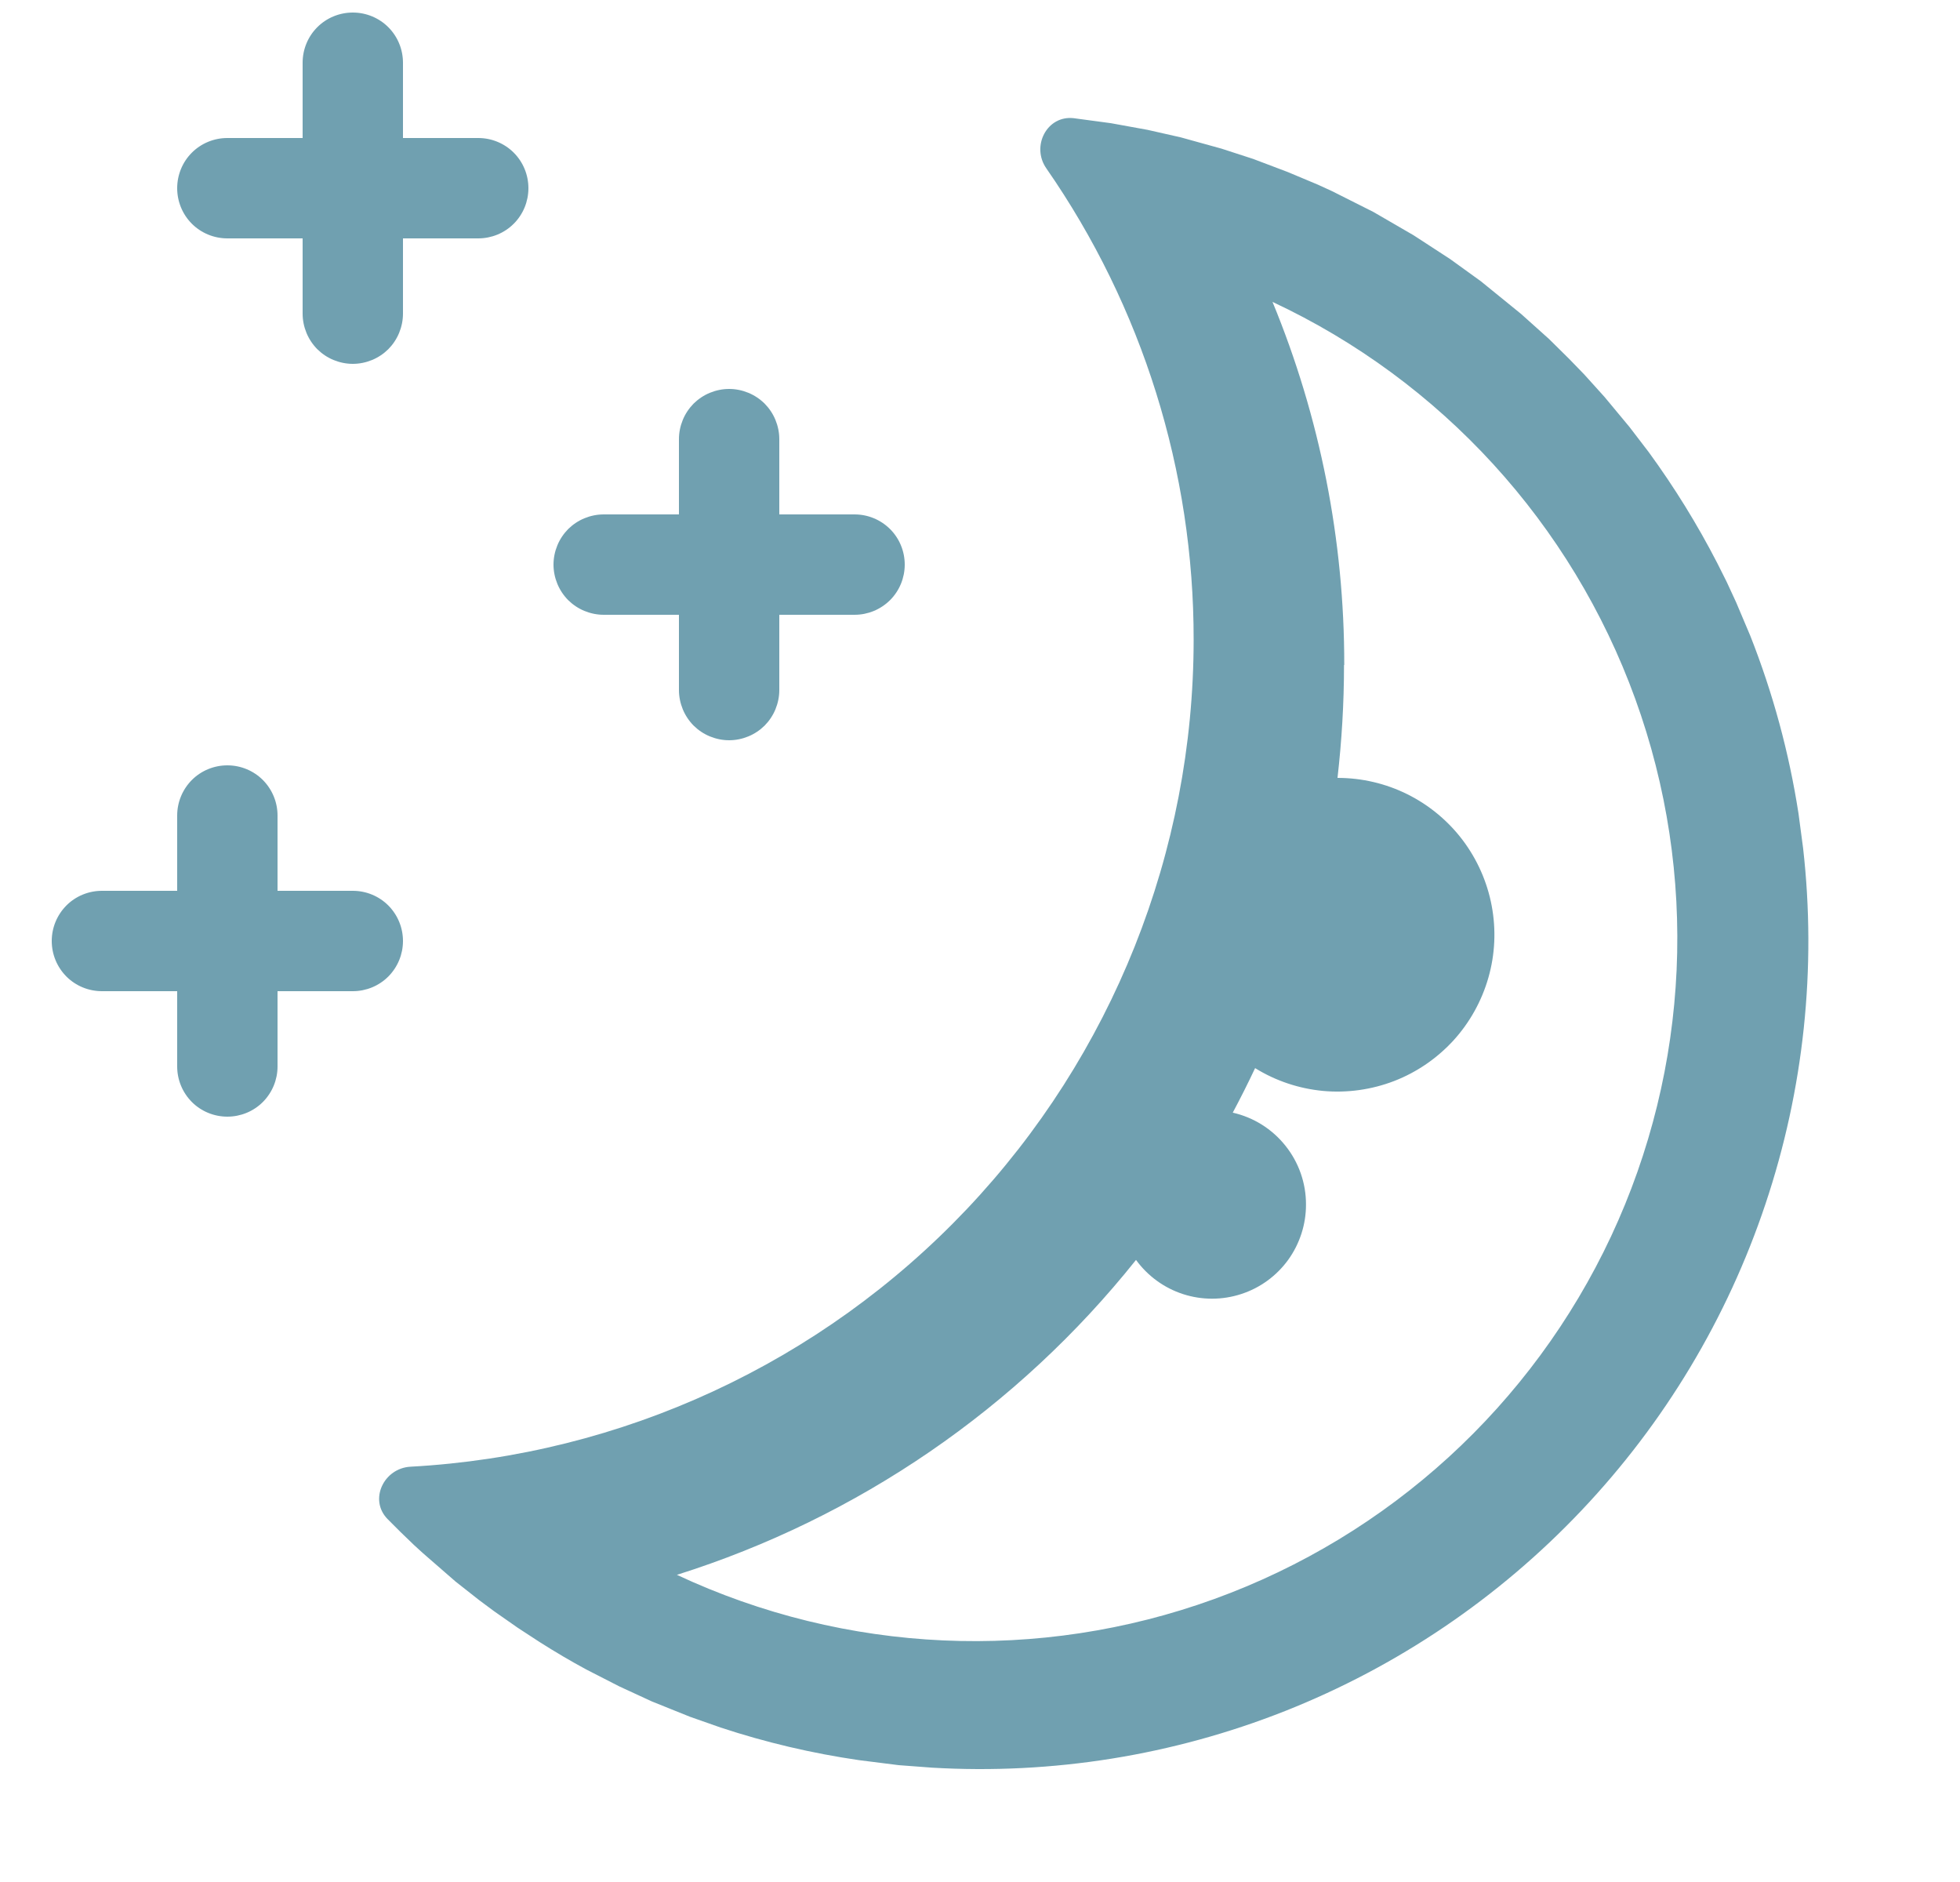 <svg width="25" height="24" viewBox="0 0 25 24" fill="none" xmlns="http://www.w3.org/2000/svg">
<g clip-path="url(#clip0_7_11)">
<path fill-rule="evenodd" clip-rule="evenodd" d="M5.14 0.8C5.14 0.63 5.073 0.467 4.953 0.347C4.833 0.227 4.67 0.16 4.5 0.16C4.33 0.16 4.167 0.227 4.047 0.347C3.927 0.467 3.86 0.63 3.86 0.8V1.76H2.9C2.73 1.76 2.567 1.827 2.447 1.947C2.327 2.067 2.26 2.23 2.26 2.4C2.26 2.57 2.327 2.733 2.447 2.853C2.567 2.973 2.73 3.04 2.9 3.04H3.86V4C3.86 4.084 3.877 4.167 3.909 4.245C3.941 4.323 3.988 4.393 4.047 4.453C4.107 4.512 4.177 4.559 4.255 4.591C4.333 4.623 4.416 4.64 4.5 4.64C4.584 4.64 4.667 4.623 4.745 4.591C4.823 4.559 4.893 4.512 4.953 4.453C5.012 4.393 5.059 4.323 5.091 4.245C5.123 4.167 5.14 4.084 5.14 4V3.04H6.1C6.27 3.04 6.433 2.973 6.553 2.853C6.673 2.733 6.74 2.57 6.74 2.4C6.74 2.23 6.673 2.067 6.553 1.947C6.433 1.827 6.27 1.76 6.1 1.76H5.14V0.8ZM9.94 5.6C9.94 5.516 9.923 5.433 9.891 5.355C9.859 5.277 9.812 5.207 9.753 5.147C9.693 5.088 9.623 5.041 9.545 5.009C9.467 4.977 9.384 4.96 9.3 4.96C9.216 4.96 9.133 4.977 9.055 5.009C8.977 5.041 8.907 5.088 8.847 5.147C8.788 5.207 8.741 5.277 8.709 5.355C8.677 5.433 8.66 5.516 8.66 5.6V6.56H7.7C7.616 6.56 7.533 6.577 7.455 6.609C7.377 6.641 7.307 6.688 7.247 6.747C7.188 6.807 7.141 6.877 7.109 6.955C7.077 7.033 7.06 7.116 7.06 7.2C7.06 7.284 7.077 7.367 7.109 7.445C7.141 7.523 7.188 7.593 7.247 7.653C7.307 7.712 7.377 7.759 7.455 7.791C7.533 7.823 7.616 7.84 7.7 7.84H8.66V8.8C8.66 8.884 8.677 8.967 8.709 9.045C8.741 9.123 8.788 9.193 8.847 9.253C8.907 9.312 8.977 9.359 9.055 9.391C9.133 9.423 9.216 9.44 9.3 9.44C9.384 9.44 9.467 9.423 9.545 9.391C9.623 9.359 9.693 9.312 9.753 9.253C9.812 9.193 9.859 9.123 9.891 9.045C9.923 8.967 9.94 8.884 9.94 8.8V7.84H10.9C11.07 7.84 11.232 7.773 11.353 7.653C11.473 7.533 11.54 7.37 11.54 7.2C11.54 7.03 11.473 6.867 11.353 6.747C11.232 6.627 11.07 6.56 10.9 6.56H9.94V5.6ZM3.54 10.4C3.54 10.23 3.473 10.068 3.353 9.947C3.233 9.827 3.07 9.76 2.9 9.76C2.73 9.76 2.567 9.827 2.447 9.947C2.327 10.068 2.26 10.23 2.26 10.4V11.36H1.3C1.13 11.36 0.967 11.427 0.847 11.547C0.727 11.668 0.66 11.83 0.66 12C0.66 12.17 0.727 12.332 0.847 12.453C0.967 12.573 1.13 12.64 1.3 12.64H2.26V13.6C2.26 13.77 2.327 13.932 2.447 14.053C2.567 14.173 2.73 14.24 2.9 14.24C3.07 14.24 3.233 14.173 3.353 14.053C3.473 13.932 3.54 13.77 3.54 13.6V12.64H4.5C4.67 12.64 4.833 12.573 4.953 12.453C5.073 12.332 5.14 12.17 5.14 12C5.14 11.83 5.073 11.668 4.953 11.547C4.833 11.427 4.67 11.36 4.5 11.36H3.54V10.4ZM14.17 1.571L13.694 1.507C13.353 1.469 13.15 1.866 13.346 2.147C14.572 3.912 15.228 6.011 15.225 8.16C15.224 10.861 14.188 13.46 12.33 15.421C10.472 17.382 7.933 18.557 5.236 18.704C4.894 18.723 4.703 19.126 4.943 19.371C5.053 19.483 5.165 19.593 5.279 19.701L5.394 19.806L5.81 20.168L6.111 20.405L6.305 20.549L6.604 20.758L6.886 20.942C7.078 21.064 7.276 21.181 7.478 21.29L7.9 21.506L8.316 21.698L8.801 21.893L9.191 22.03C9.766 22.22 10.357 22.359 10.956 22.446L11.463 22.51L11.89 22.542C13.426 22.632 14.963 22.385 16.393 21.819C17.824 21.252 19.113 20.38 20.171 19.263C21.23 18.146 22.031 16.812 22.519 15.353C23.008 13.894 23.172 12.346 22.999 10.818L22.94 10.374C22.82 9.599 22.614 8.84 22.326 8.11L22.145 7.682L22.022 7.416L21.903 7.179C21.649 6.686 21.357 6.214 21.03 5.766L20.785 5.446L20.466 5.062L20.206 4.774L20.014 4.576L19.758 4.323L19.401 4.003L18.889 3.587L18.497 3.304L18.03 3L17.516 2.702L16.991 2.438L16.81 2.355L16.426 2.194L15.985 2.027L15.582 1.896L15.062 1.752L14.638 1.656L14.17 1.571ZM17.146 8.48C17.148 6.891 16.837 5.318 16.231 3.85C18.384 4.857 20.048 6.678 20.858 8.913C21.668 11.147 21.557 13.612 20.55 15.765C19.542 17.918 17.721 19.582 15.486 20.392C13.252 21.202 10.787 21.091 8.634 20.083C10.942 19.356 12.981 17.958 14.49 16.067C14.639 16.272 14.849 16.425 15.09 16.503C15.331 16.581 15.591 16.581 15.832 16.502C16.073 16.424 16.282 16.271 16.431 16.066C16.579 15.86 16.659 15.613 16.658 15.36C16.659 15.088 16.566 14.823 16.396 14.611C16.227 14.398 15.989 14.249 15.724 14.189C15.823 14.003 15.919 13.813 16.009 13.621C16.272 13.784 16.569 13.883 16.877 13.912C17.185 13.94 17.496 13.896 17.784 13.785C18.073 13.673 18.331 13.495 18.54 13.267C18.748 13.038 18.9 12.764 18.985 12.466C19.07 12.169 19.084 11.856 19.027 11.552C18.97 11.248 18.843 10.961 18.657 10.714C18.47 10.467 18.229 10.267 17.952 10.129C17.675 9.991 17.369 9.92 17.06 9.92C17.114 9.448 17.143 8.968 17.143 8.48H17.146Z" fill="#005773" fill-opacity="0.56"/>
</g>
<defs>
<clipPath id="clip0_7_11">
<rect width="24" height="24" fill="white" transform="translate(0.5)"/>
</clipPath>
</defs>
</svg>
